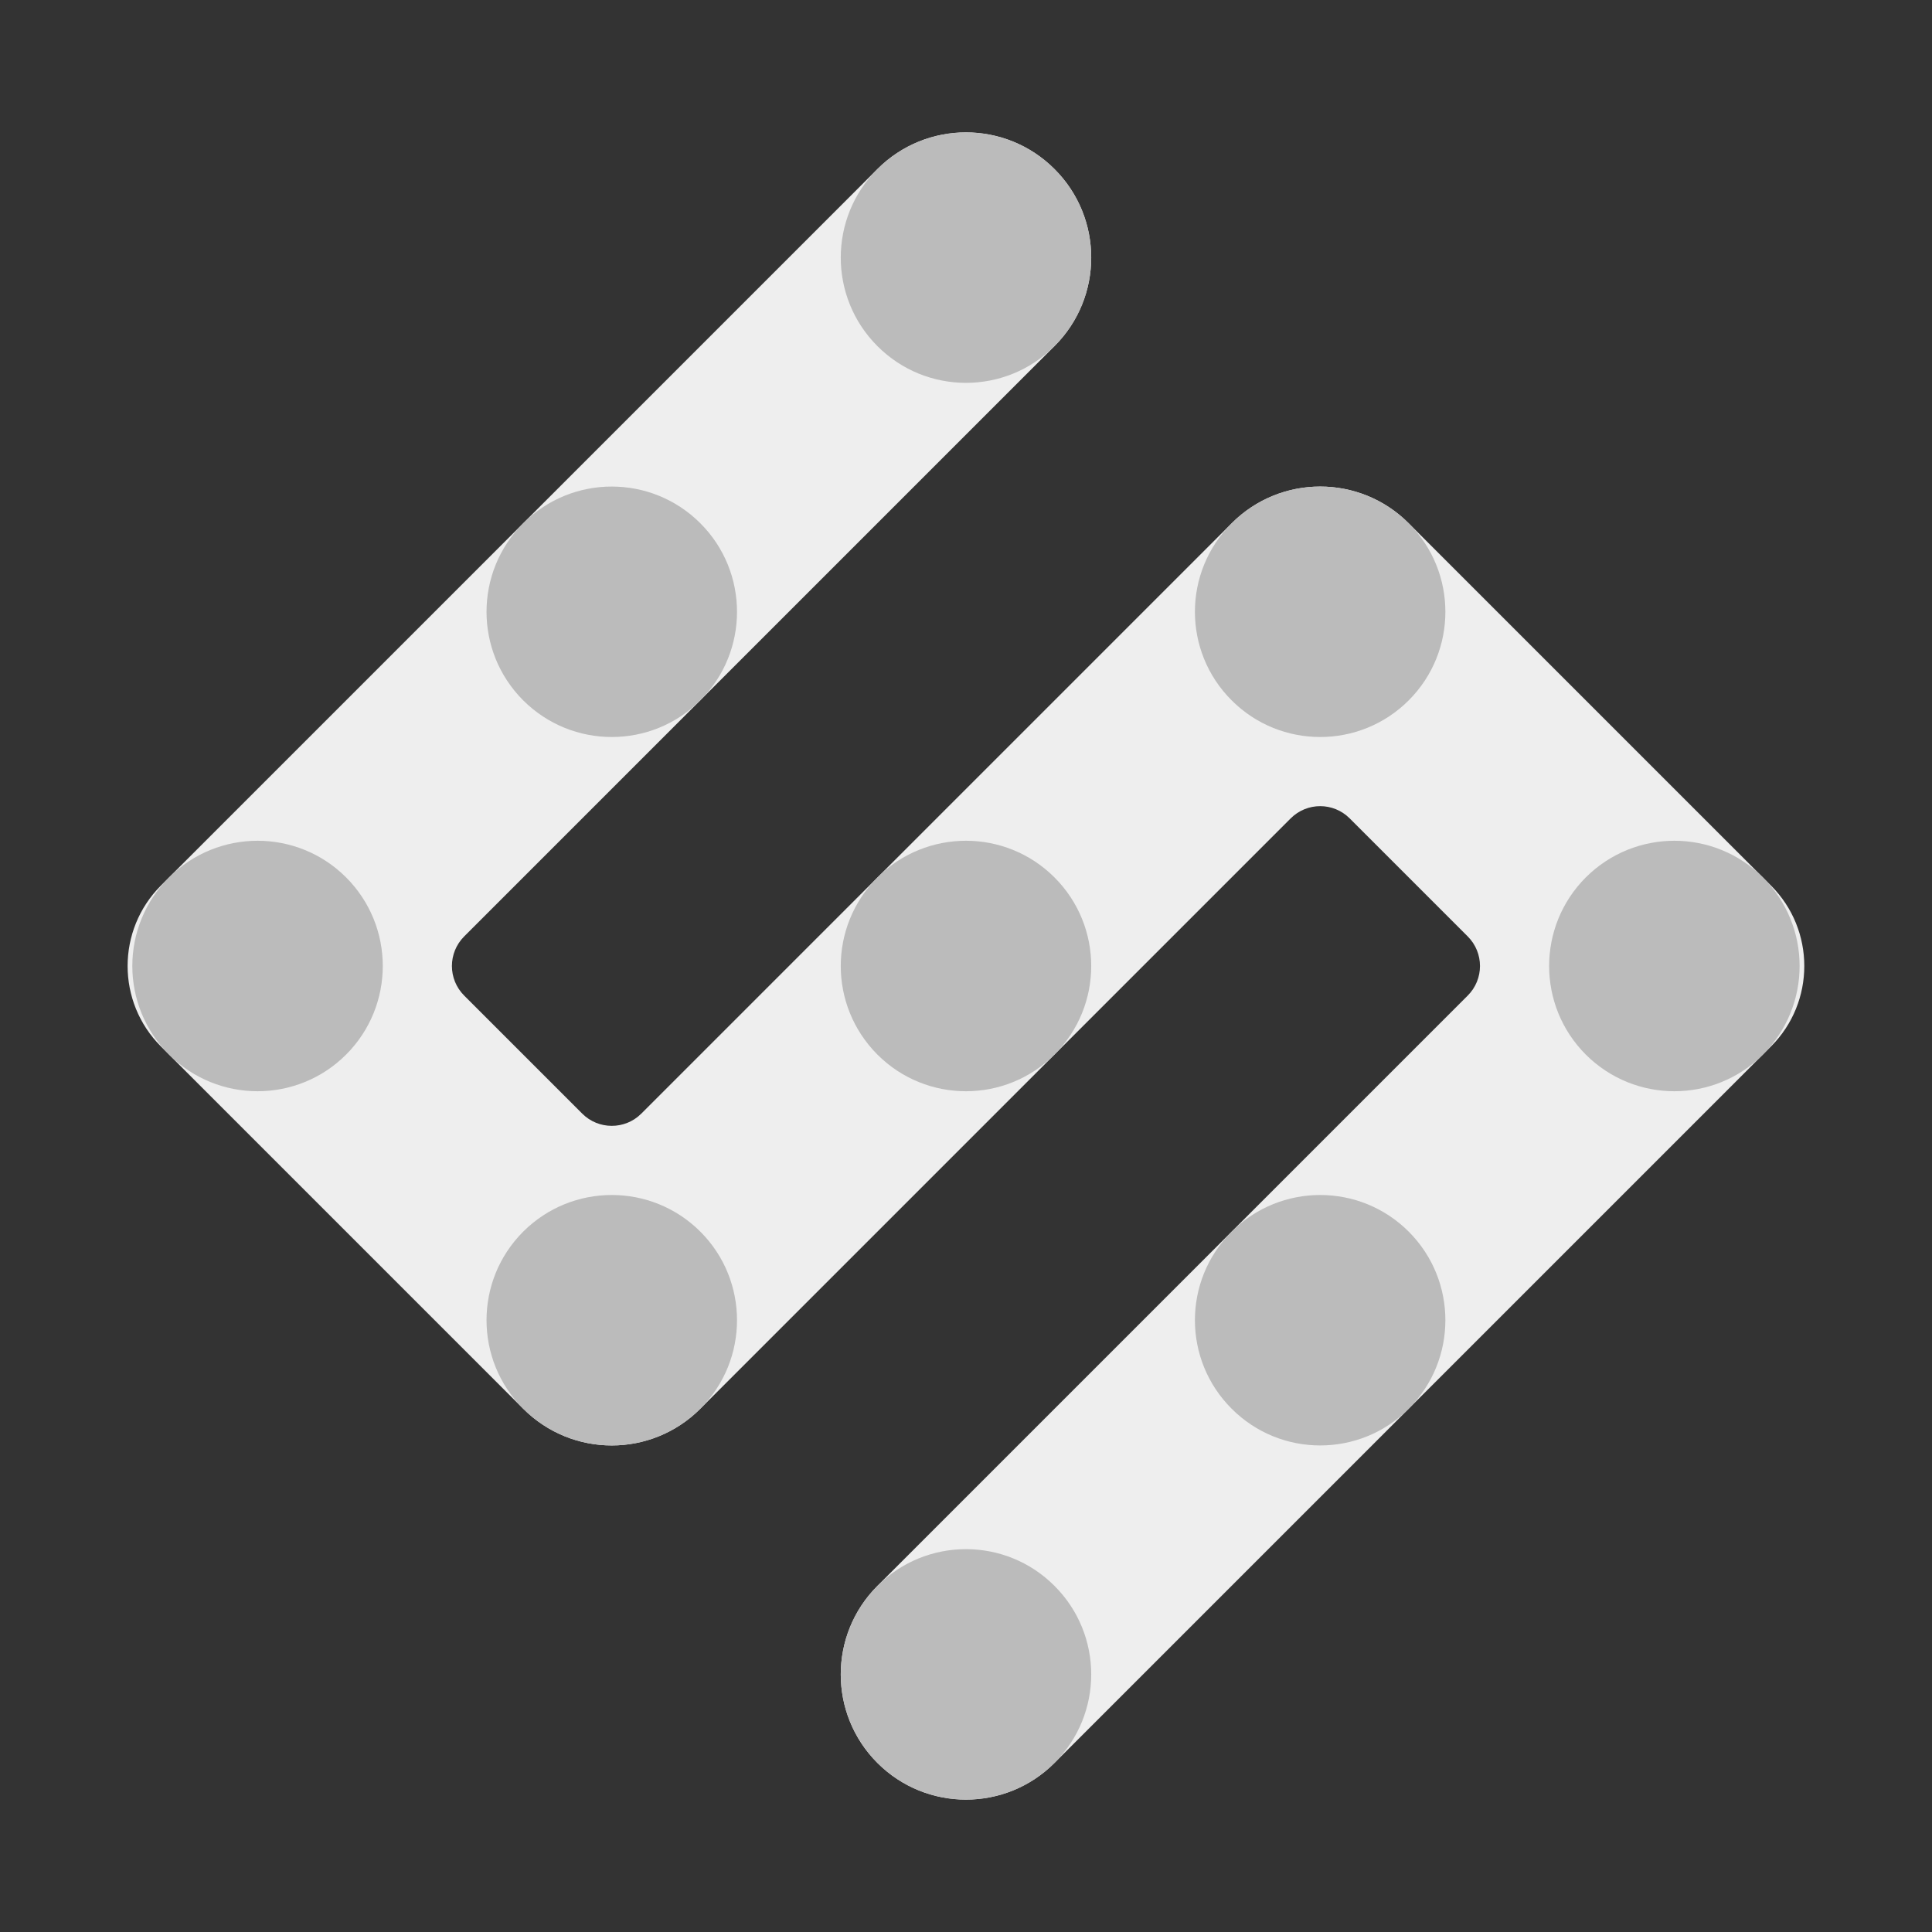 <svg width="20" height="20" viewBox="0 0 20 20" fill="none" xmlns="http://www.w3.org/2000/svg">
    <rect x="0" y="0" width="20" height="20" fill="#333333" stroke="none"/>
    <path d="M9.083 1.75C9.589 1.244 10.41 1.244 10.916 1.75C11.423 2.256 11.423 3.077 10.916 3.583L4.805 9.694C4.636 9.863 4.636 10.137 4.805 10.306L6.027 11.528C6.196 11.697 6.47 11.697 6.639 11.528L12.75 5.417C13.256 4.91 14.077 4.91 14.583 5.417L18.333 9.167C18.793 9.627 18.793 10.373 18.333 10.833L10.916 18.25C10.41 18.756 9.589 18.756 9.083 18.25C8.577 17.744 8.577 16.923 9.083 16.417L15.194 10.306C15.363 10.137 15.363 9.863 15.194 9.694L13.972 8.472C13.803 8.303 13.53 8.303 13.361 8.472L7.25 14.583C6.743 15.09 5.923 15.09 5.416 14.583L1.666 10.833C1.206 10.373 1.206 9.627 1.666 9.167L9.083 1.75Z" fill="#EEEEEE"/>
    <path d="M3.583 9.083C4.089 9.59 4.089 10.41 3.583 10.917C3.077 11.423 2.256 11.423 1.75 10.917C1.243 10.41 1.243 9.59 1.75 9.083C2.256 8.577 3.077 8.577 3.583 9.083Z" fill="#BBBBBB"/>
    <path d="M10.916 1.75C11.423 2.256 11.423 3.077 10.916 3.583C10.41 4.09 9.589 4.09 9.083 3.583C8.577 3.077 8.577 2.256 9.083 1.75C9.589 1.244 10.41 1.244 10.916 1.75Z" fill="#BBBBBB"/>
    <path d="M14.583 5.417C15.089 5.923 15.089 6.744 14.583 7.25C14.077 7.756 13.256 7.756 12.75 7.25C12.243 6.744 12.243 5.923 12.75 5.417C13.256 4.91 14.077 4.91 14.583 5.417Z" fill="#BBBBBB"/>
    <path d="M10.916 9.083C11.423 9.59 11.423 10.41 10.916 10.917C10.41 11.423 9.589 11.423 9.083 10.917C8.577 10.41 8.577 9.59 9.083 9.083C9.589 8.577 10.41 8.577 10.916 9.083Z" fill="#BBBBBB"/>
    <path d="M7.25 5.417C7.756 5.923 7.756 6.744 7.25 7.25C6.743 7.756 5.923 7.756 5.416 7.25C4.91 6.744 4.91 5.923 5.416 5.417C5.923 4.91 6.743 4.91 7.25 5.417Z" fill="#BBBBBB"/>
    <path d="M7.25 12.75C7.756 13.256 7.756 14.077 7.25 14.583C6.743 15.09 5.923 15.09 5.416 14.583C4.91 14.077 4.91 13.256 5.416 12.75C5.923 12.244 6.743 12.244 7.25 12.75Z" fill="#BBBBBB"/>
    <path d="M10.916 16.417C11.423 16.923 11.423 17.744 10.916 18.25C10.41 18.756 9.589 18.756 9.083 18.25C8.577 17.744 8.577 16.923 9.083 16.417C9.589 15.91 10.41 15.91 10.916 16.417Z" fill="#BBBBBB"/>
    <path d="M14.583 12.75C15.089 13.256 15.089 14.077 14.583 14.583C14.077 15.09 13.256 15.09 12.75 14.583C12.243 14.077 12.243 13.256 12.75 12.75C13.256 12.244 14.077 12.244 14.583 12.75Z" fill="#BBBBBB"/>
    <path d="M18.25 9.083C18.756 9.59 18.756 10.41 18.25 10.917C17.743 11.423 16.923 11.423 16.416 10.917C15.91 10.41 15.91 9.59 16.416 9.083C16.923 8.577 17.743 8.577 18.25 9.083Z" fill="#BBBBBB"/>
</svg>

